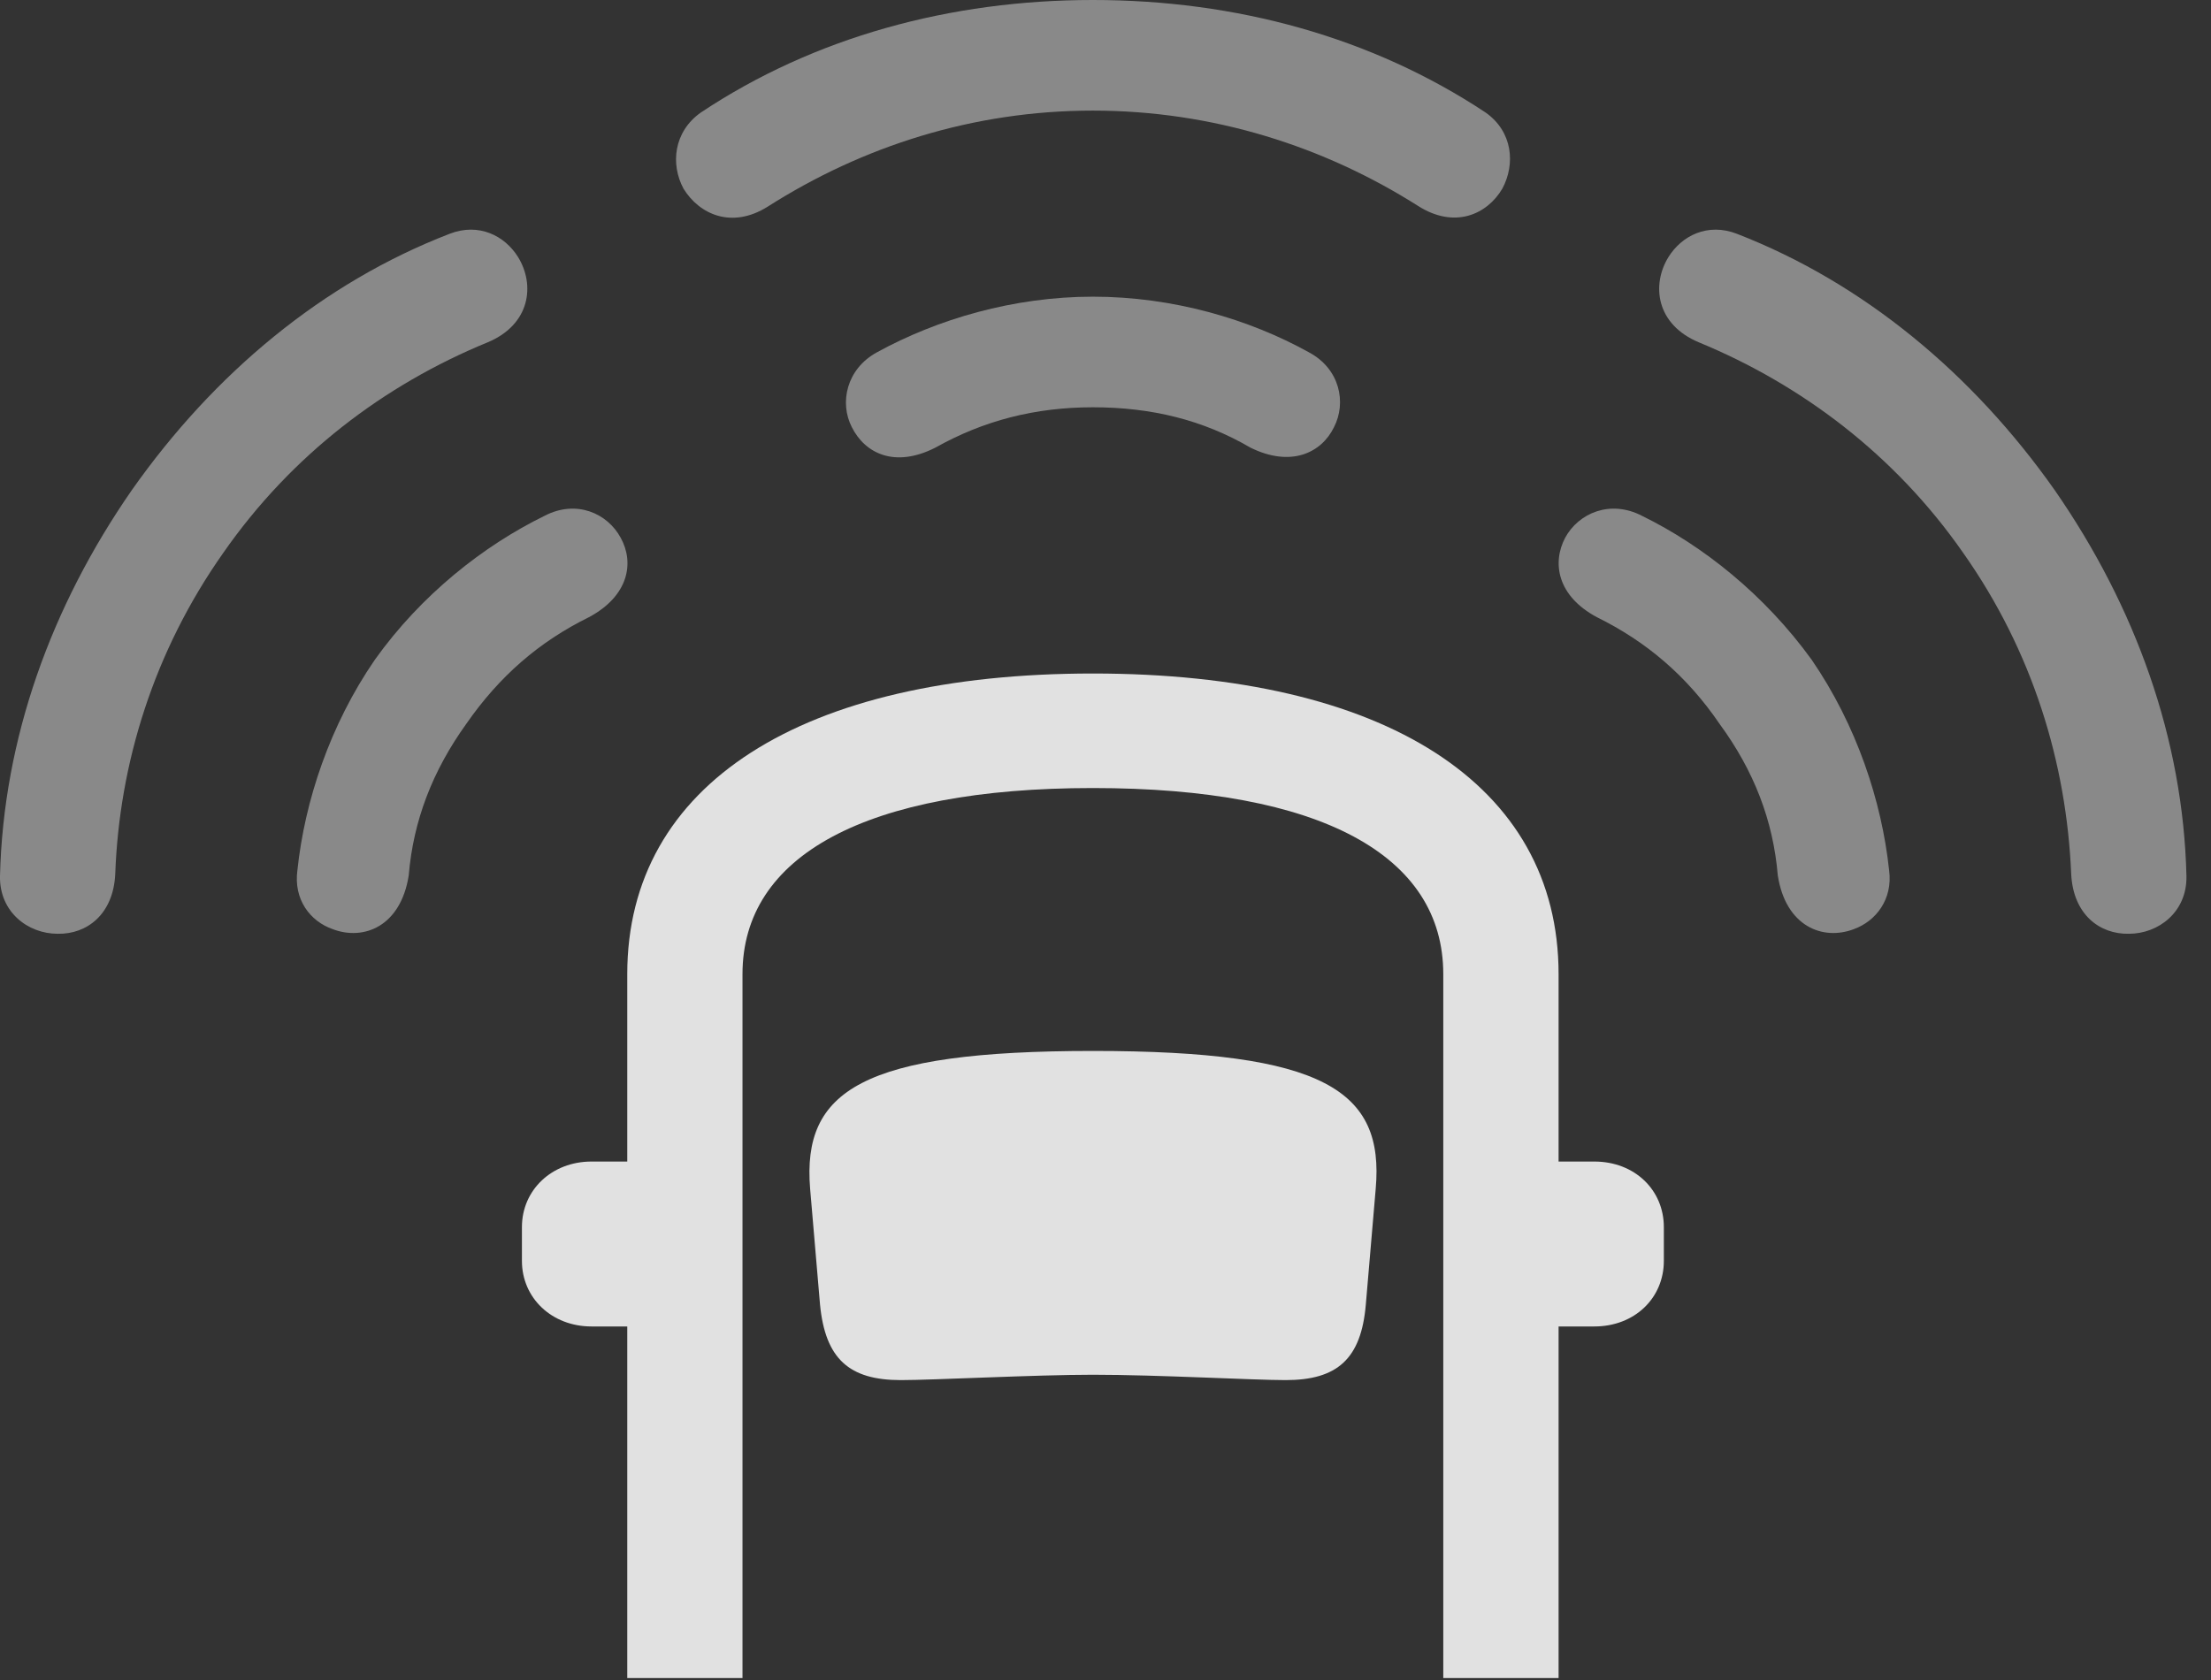 <?xml version="1.0" encoding="UTF-8"?>
<!--Generator: Apple Native CoreSVG 341-->
<!DOCTYPE svg
PUBLIC "-//W3C//DTD SVG 1.1//EN"
       "http://www.w3.org/Graphics/SVG/1.1/DTD/svg11.dtd">
<svg version="1.1" xmlns="http://www.w3.org/2000/svg" xmlns:xlink="http://www.w3.org/1999/xlink" viewBox="0 0 32.598 24.775">
 <rect x="0" y="0" width="32.598" height="24.775" fill="#333333" stroke="none"/>
 <g>
  <rect height="24.775" opacity="0" width="32.598" x="0" y="0"/>
  <path d="M3.291 8.154C4.297 6.709 5.664 5.674 7.188 5.049C7.822 4.785 7.891 4.199 7.637 3.789C7.442 3.477 7.061 3.281 6.631 3.447C4.756 4.17 3.154 5.508 1.944 7.227C0.752 8.945 0.049 10.898 0 12.92C-0.01 13.447 0.41 13.77 0.85 13.77C1.279 13.779 1.67 13.486 1.699 12.891C1.758 11.26 2.266 9.609 3.291 8.154ZM16.113 1.631C17.881 1.631 19.522 2.158 20.908 3.037C21.445 3.379 21.924 3.164 22.149 2.783C22.344 2.422 22.305 1.943 21.904 1.66C20.225 0.547 18.223 0 16.113 0C14.014 0 12.002 0.547 10.332 1.66C9.932 1.943 9.883 2.422 10.078 2.783C10.313 3.164 10.791 3.379 11.319 3.047C12.715 2.158 14.346 1.631 16.113 1.631ZM28.945 8.154C29.971 9.609 30.469 11.26 30.537 12.891C30.567 13.486 30.957 13.779 31.387 13.77C31.826 13.77 32.246 13.447 32.236 12.92C32.188 10.898 31.485 8.945 30.293 7.227C29.082 5.508 27.471 4.17 25.606 3.447C25.176 3.281 24.795 3.477 24.6 3.789C24.346 4.199 24.414 4.785 25.049 5.049C26.563 5.674 27.94 6.709 28.945 8.154Z" fill="white" fill-opacity="0.425"/>
  <path d="M6.875 10.674C7.363 9.971 7.949 9.463 8.682 9.102C9.268 8.789 9.356 8.301 9.151 7.93C8.955 7.568 8.496 7.363 8.028 7.607C7.129 8.047 6.211 8.77 5.528 9.727C4.863 10.693 4.492 11.816 4.385 12.832C4.326 13.262 4.57 13.584 4.903 13.701C5.362 13.877 5.908 13.662 6.026 12.91C6.094 12.1 6.377 11.367 6.875 10.674ZM16.113 6.006C16.973 6.006 17.735 6.191 18.438 6.602C19.033 6.895 19.483 6.68 19.668 6.299C19.854 5.938 19.756 5.439 19.297 5.195C18.418 4.707 17.295 4.375 16.113 4.375C14.942 4.375 13.819 4.707 12.93 5.195C12.481 5.439 12.373 5.938 12.559 6.299C12.754 6.689 13.194 6.904 13.789 6.602C14.502 6.201 15.264 6.006 16.113 6.006ZM25.352 10.674C25.86 11.367 26.143 12.1 26.211 12.91C26.328 13.662 26.875 13.877 27.334 13.701C27.656 13.584 27.91 13.262 27.852 12.832C27.744 11.816 27.373 10.693 26.709 9.727C26.016 8.77 25.108 8.047 24.209 7.607C23.74 7.363 23.272 7.568 23.076 7.93C22.881 8.301 22.959 8.789 23.545 9.102C24.277 9.463 24.873 9.971 25.352 10.674Z" fill="white" fill-opacity="0.425"/>
  <path d="M9.248 24.746L10.947 24.746L10.947 14.365C10.947 12.617 12.764 11.621 16.113 11.621C19.483 11.621 21.279 12.617 21.279 14.365L21.279 24.746L22.979 24.746L22.979 14.365C22.979 11.562 20.41 9.932 16.113 9.932C11.826 9.932 9.248 11.562 9.248 14.365ZM16.113 20.273C17.07 20.273 18.477 20.352 18.955 20.352C19.717 20.352 20.069 20.039 20.137 19.238L20.283 17.529C20.41 16.084 19.531 15.498 16.113 15.498C12.705 15.498 11.826 16.084 11.944 17.529L12.09 19.238C12.168 20.039 12.52 20.352 13.281 20.352C13.76 20.352 15.264 20.273 16.113 20.273ZM10.186 19.561L10.186 17.129L8.721 17.129C8.135 17.129 7.695 17.549 7.695 18.096L7.695 18.594C7.695 19.141 8.135 19.561 8.721 19.561ZM22.041 19.561L23.506 19.561C24.102 19.561 24.531 19.141 24.531 18.594L24.531 18.096C24.531 17.549 24.102 17.129 23.506 17.129L22.041 17.129Z" fill="white" fill-opacity="0.85"/>
 </g>
</svg>
